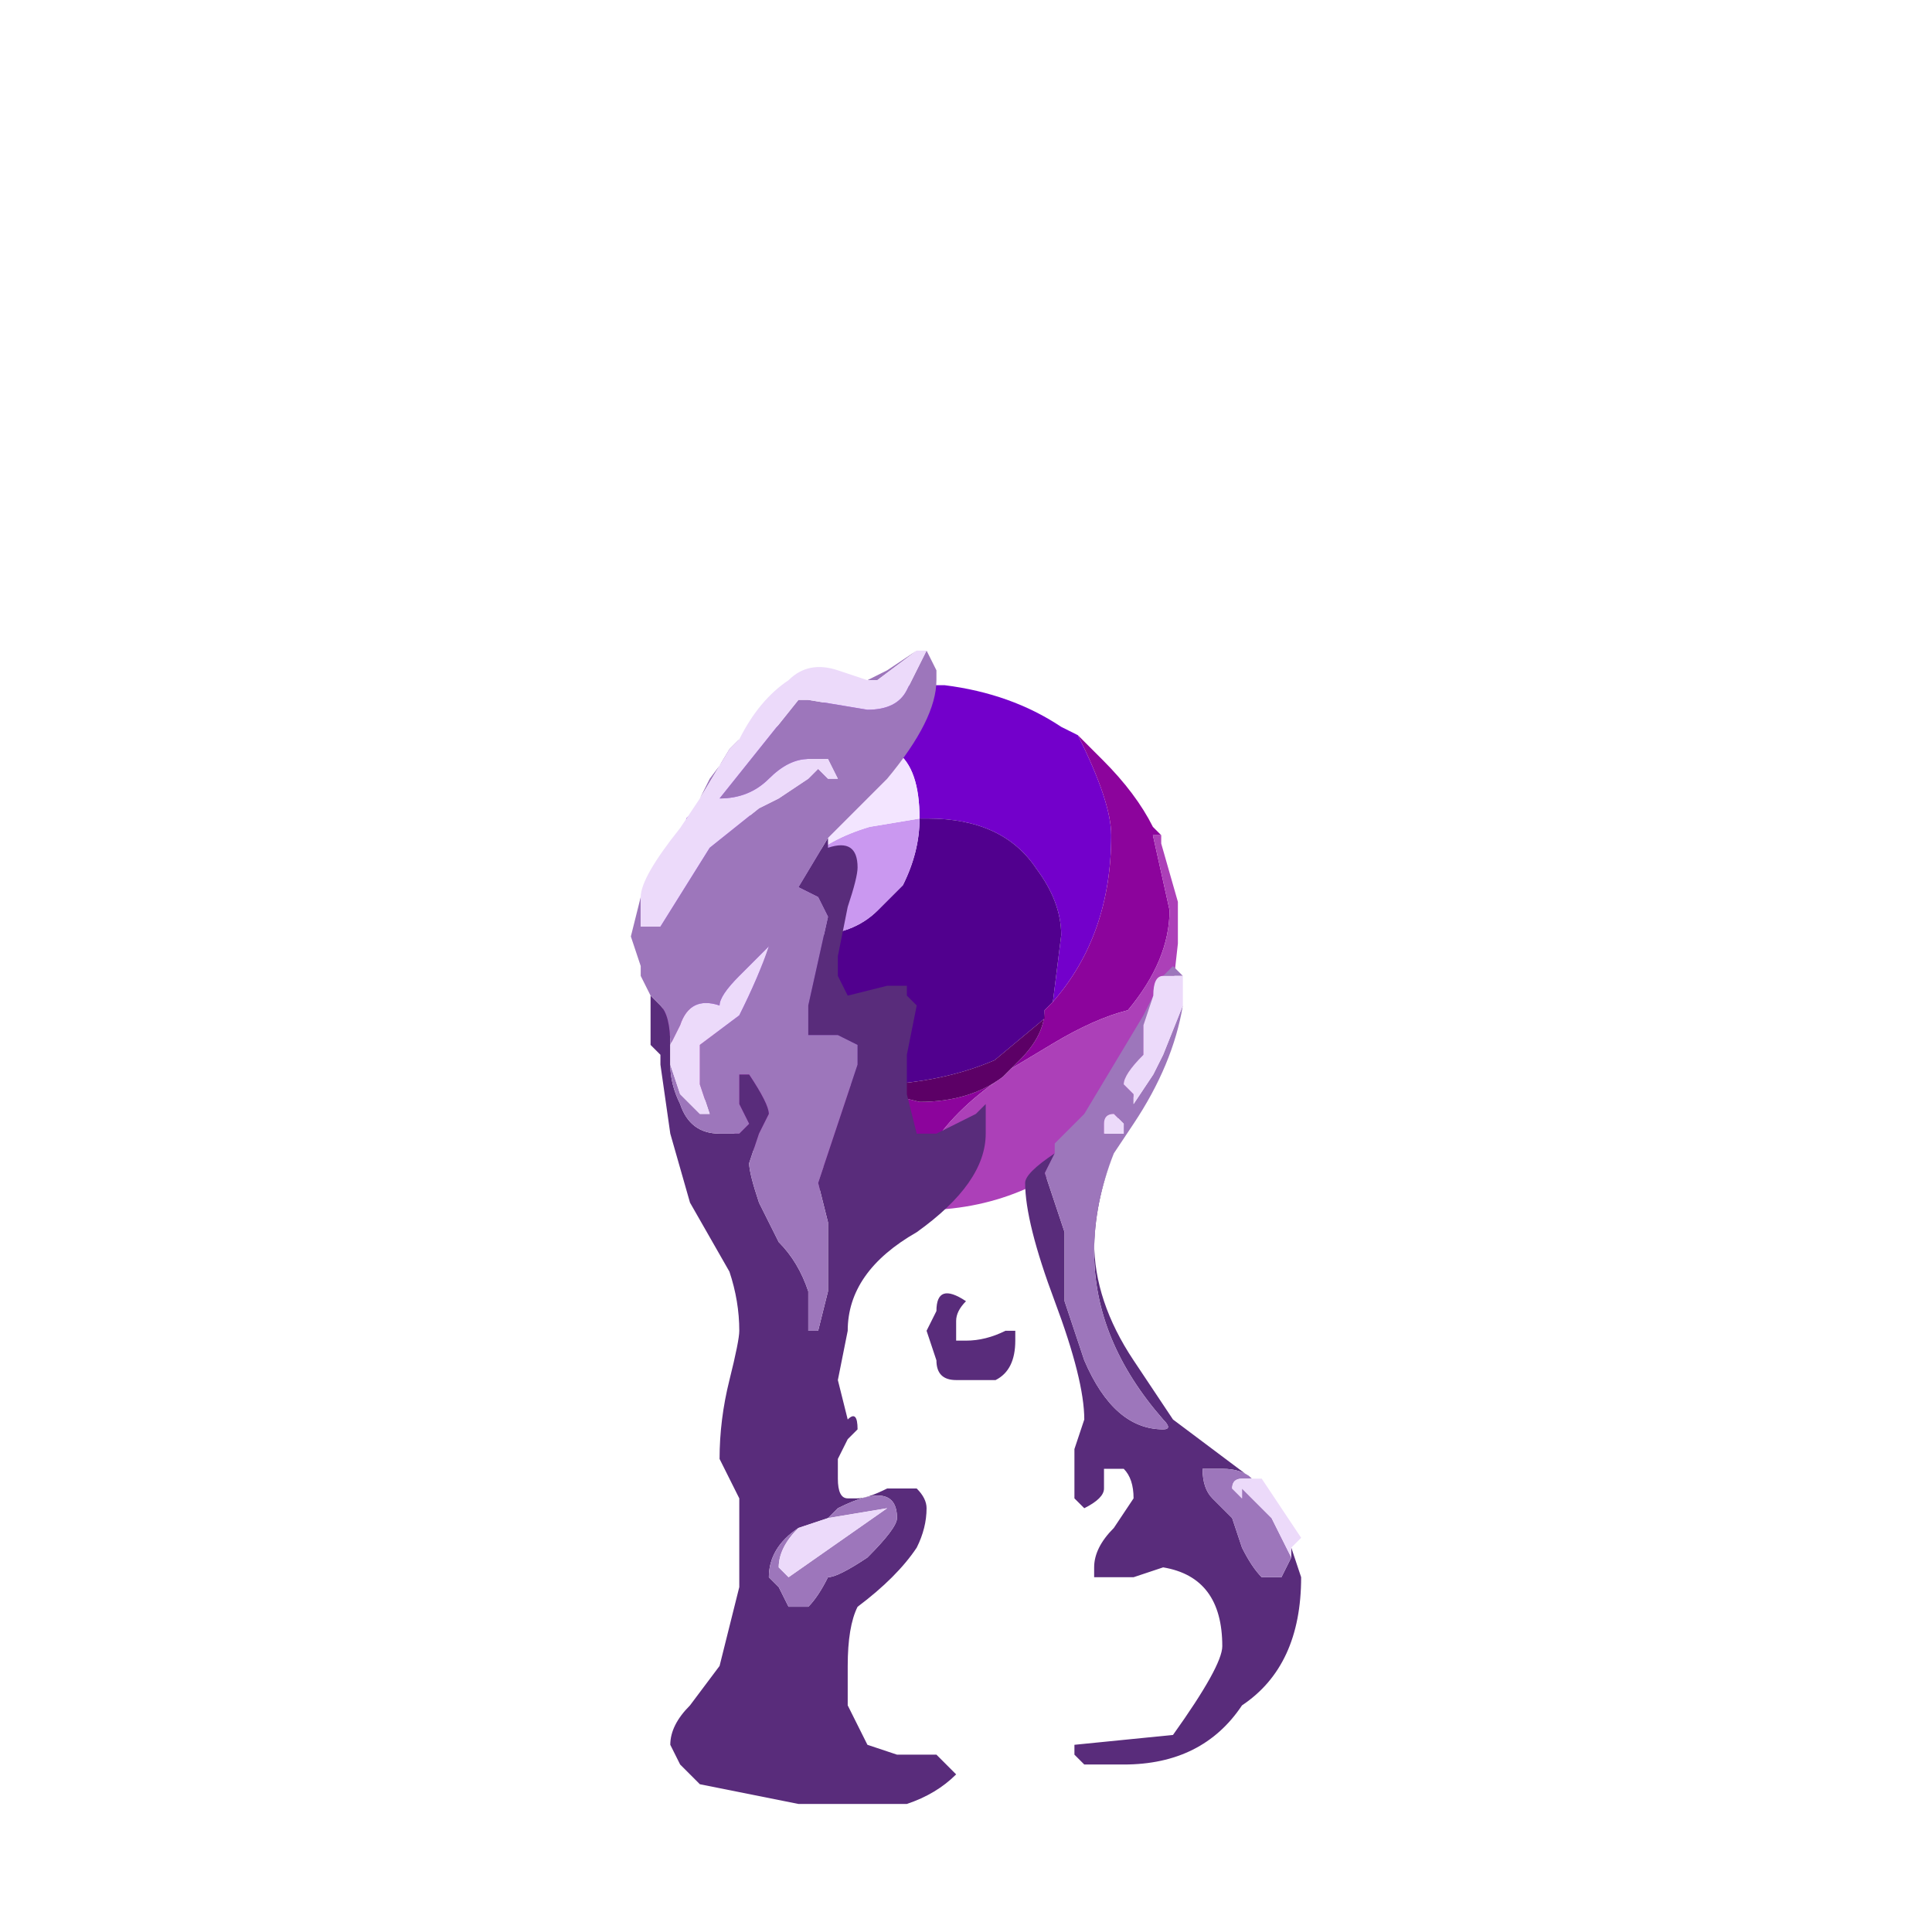 <?xml version="1.0" encoding="UTF-8" standalone="no"?>
<svg xmlns:ffdec="https://www.free-decompiler.com/flash" xmlns:xlink="http://www.w3.org/1999/xlink" ffdec:objectType="frame" height="67.9px" width="68.6px" xmlns="http://www.w3.org/2000/svg">
  <g transform="matrix(1.0, 0.0, 0.0, 1.0, 32.9, 62.3)">
    <use ffdec:characterId="101" height="3.15" transform="matrix(5.918, 0.0, 0.0, 5.918, -9.718, -37.972)" width="3.15" xlink:href="#shape0"/>
    <use ffdec:characterId="104" height="5.85" transform="matrix(7.0, 0.0, 0.0, 7.0, -10.5, -39.2)" width="3.4" xlink:href="#shape1"/>
  </g>
  <defs>
    <g id="shape0" transform="matrix(1.0, 0.0, 0.0, 1.0, 1.6, 1.55)">
      <path d="M-0.5 1.35 L1.4 -0.65 -0.5 1.35" fill="#ff0000" fill-rule="evenodd" stroke="none"/>
      <path d="M-0.5 1.35 L1.4 -0.65 -0.5 1.35" fill="#910000" fill-rule="evenodd" stroke="none"/>
      <path d="M-1.6 -0.05 L-1.55 -0.25 -1.55 -0.35 -1.5 -0.55 -1.45 -0.55 -1.45 -0.65 -1.4 -0.7 -1.4 -0.75 -1.35 -0.8 -1.25 -0.95 -1.1 -1.1 Q-0.65 -1.55 0.0 -1.55 L0.15 -1.55 Q0.55 -1.5 0.85 -1.3 L0.95 -1.25 Q1.15 -0.85 1.15 -0.65 1.15 -0.05 0.8 0.35 L0.85 -0.05 Q0.85 -0.25 0.7 -0.45 0.5 -0.75 0.05 -0.75 L0.0 -0.75 Q0.0 -1.35 -0.55 -1.15 -1.05 -1.0 -1.05 -0.55 L-1.0 -0.3 -0.85 -0.15 -0.95 0.15 Q-0.95 0.3 -0.75 0.55 L-0.45 0.85 Q-0.8 0.8 -1.0 0.7 -1.25 0.55 -1.4 0.35 -1.55 0.15 -1.6 -0.05" fill="#7300cb" fill-rule="evenodd" stroke="none"/>
      <path d="M0.8 0.35 L0.75 0.4 0.75 0.45 0.45 0.7 Q0.1 0.85 -0.35 0.85 L-0.4 0.85 -0.45 0.85 -0.75 0.55 Q-0.95 0.3 -0.95 0.15 L-0.85 -0.15 Q-0.75 -0.05 -0.65 -0.05 -0.4 -0.05 -0.25 -0.2 L-0.1 -0.35 Q0.0 -0.55 0.0 -0.75 L0.05 -0.75 Q0.5 -0.75 0.7 -0.45 0.85 -0.25 0.85 -0.05 L0.8 0.35" fill="#51008e" fill-rule="evenodd" stroke="none"/>
      <path d="M0.0 -0.75 Q0.0 -0.55 -0.1 -0.35 L-0.25 -0.2 Q-0.4 -0.05 -0.65 -0.05 -0.75 -0.05 -0.85 -0.15 -0.8 -0.55 -0.3 -0.7 L0.0 -0.75" fill="#ca98f0" fill-rule="evenodd" stroke="none"/>
      <path d="M-0.85 -0.15 L-1.0 -0.3 -1.05 -0.55 Q-1.05 -1.0 -0.55 -1.15 0.0 -1.35 0.0 -0.75 L-0.3 -0.7 Q-0.8 -0.55 -0.85 -0.15" fill="#f3e5ff" fill-rule="evenodd" stroke="none"/>
      <path d="M0.95 -1.25 L1.1 -1.1 Q1.3 -0.9 1.4 -0.7 L1.45 -0.65 1.4 -0.65 1.5 -0.2 Q1.5 0.1 1.25 0.4 1.05 0.45 0.8 0.6 L0.55 0.75 0.6 0.7 Q0.75 0.55 0.75 0.4 L0.8 0.35 Q1.15 -0.05 1.15 -0.65 1.15 -0.85 0.95 -1.25 M-1.05 1.2 L-1.1 1.15 Q-1.4 0.85 -1.5 0.55 L-1.6 0.15 -1.6 -0.05 Q-1.55 0.15 -1.4 0.35 -1.25 0.55 -1.0 0.7 -0.8 0.8 -0.45 0.85 L-0.4 0.85 0.0 0.95 Q0.3 0.95 0.5 0.8 0.2 1.0 0.05 1.25 L-0.05 1.3 -0.45 1.35 Q-0.75 1.35 -1.05 1.2" fill="#8c049c" fill-rule="evenodd" stroke="none"/>
      <path d="M0.75 0.4 Q0.75 0.55 0.6 0.7 L0.55 0.75 0.5 0.8 Q0.3 0.95 0.0 0.95 L-0.4 0.85 -0.35 0.85 Q0.1 0.85 0.45 0.7 L0.75 0.45 0.75 0.4" fill="#5c0066" fill-rule="evenodd" stroke="none"/>
      <path d="M1.45 -0.65 L1.45 -0.6 1.55 -0.25 1.55 0.0 1.5 0.45 Q1.4 0.8 1.15 1.1 L1.1 1.15 Q0.65 1.6 0.0 1.6 L-0.4 1.55 Q-0.75 1.45 -1.05 1.2 -0.75 1.35 -0.45 1.35 L-0.05 1.3 0.05 1.25 Q0.2 1.0 0.5 0.8 L0.55 0.75 0.8 0.6 Q1.05 0.45 1.25 0.4 1.5 0.1 1.5 -0.2 L1.4 -0.65 1.45 -0.65" fill="#ac40b8" fill-rule="evenodd" stroke="none"/>
    </g>
    <g id="shape1" transform="matrix(1.0, 0.0, 0.0, 1.0, 1.5, 5.6)">
      <path d="M0.1 -5.45 L0.1 -5.45 M-1.4 -3.85 L-1.35 -3.8 Q-1.3 -3.75 -1.3 -3.6 L-1.3 -3.5 Q-1.3 -3.4 -1.25 -3.3 -1.2 -3.15 -1.05 -3.15 L-0.95 -3.15 -0.9 -3.2 -0.95 -3.3 -0.95 -3.45 -0.9 -3.45 Q-0.8 -3.3 -0.8 -3.25 L-0.85 -3.15 -0.9 -3.0 Q-0.9 -2.95 -0.85 -2.8 L-0.75 -2.6 Q-0.65 -2.5 -0.6 -2.35 L-0.6 -2.15 -0.55 -2.15 -0.5 -2.35 -0.5 -2.7 -0.55 -2.9 -0.35 -3.5 -0.35 -3.6 -0.45 -3.65 -0.6 -3.65 -0.6 -3.8 -0.5 -4.25 -0.55 -4.35 -0.65 -4.4 -0.5 -4.65 -0.5 -4.6 Q-0.35 -4.65 -0.35 -4.5 -0.35 -4.45 -0.4 -4.3 L-0.45 -4.05 -0.45 -3.95 -0.4 -3.85 -0.2 -3.9 -0.1 -3.9 -0.1 -3.85 -0.05 -3.8 -0.1 -3.55 -0.1 -3.35 -0.05 -3.15 0.05 -3.15 0.25 -3.25 0.3 -3.3 0.3 -3.15 Q0.3 -2.9 -0.05 -2.65 -0.4 -2.45 -0.4 -2.15 L-0.45 -1.9 -0.4 -1.7 Q-0.35 -1.75 -0.35 -1.65 L-0.4 -1.6 -0.45 -1.5 -0.45 -1.4 Q-0.45 -1.3 -0.4 -1.3 L-0.35 -1.3 Q-0.3 -1.3 -0.2 -1.35 L-0.05 -1.35 Q0.0 -1.3 0.0 -1.25 0.0 -1.15 -0.05 -1.05 -0.15 -0.9 -0.35 -0.75 -0.4 -0.65 -0.4 -0.45 L-0.4 -0.25 -0.3 -0.05 -0.15 0.0 0.05 0.0 0.15 0.1 Q0.05 0.2 -0.1 0.25 L-0.65 0.25 -1.15 0.15 -1.25 0.05 -1.3 -0.05 Q-1.3 -0.15 -1.2 -0.25 L-1.05 -0.45 -0.95 -0.85 Q-0.95 -1.0 -0.95 -1.25 L-0.95 -1.3 -1.05 -1.5 Q-1.05 -1.7 -1.0 -1.9 -0.95 -2.1 -0.95 -2.15 -0.95 -2.3 -1.0 -2.45 L-1.2 -2.8 -1.3 -3.15 -1.35 -3.5 -1.35 -3.55 -1.4 -3.6 -1.4 -3.85 M0.95 -3.05 Q0.85 -2.8 0.85 -2.6 0.85 -2.3 1.05 -2.0 L1.25 -1.7 1.65 -1.4 Q1.6 -1.45 1.5 -1.45 L1.4 -1.45 Q1.4 -1.35 1.45 -1.3 L1.55 -1.2 1.6 -1.05 Q1.65 -0.95 1.7 -0.9 L1.8 -0.9 1.85 -1.0 1.85 -1.05 1.9 -0.9 Q1.9 -0.45 1.6 -0.25 1.4 0.05 1.0 0.05 L0.8 0.05 0.75 0.0 0.75 -0.05 1.25 -0.1 Q1.5 -0.45 1.5 -0.55 1.5 -0.9 1.2 -0.95 L1.05 -0.9 0.85 -0.9 0.85 -0.95 Q0.85 -1.05 0.95 -1.15 L1.05 -1.3 Q1.05 -1.4 1.0 -1.45 L0.9 -1.45 0.9 -1.35 Q0.9 -1.3 0.8 -1.25 L0.75 -1.3 0.75 -1.35 Q0.75 -1.45 0.75 -1.55 L0.8 -1.7 Q0.8 -1.9 0.65 -2.3 0.5 -2.7 0.5 -2.9 0.5 -2.95 0.65 -3.05 L0.6 -2.95 0.7 -2.65 0.7 -2.3 Q0.75 -2.15 0.8 -2.0 0.95 -1.65 1.2 -1.65 1.25 -1.65 1.2 -1.7 0.85 -2.1 0.85 -2.55 0.85 -2.8 0.95 -3.05 M0.2 -2.3 Q0.15 -2.25 0.15 -2.2 0.15 -2.15 0.15 -2.1 L0.2 -2.1 Q0.3 -2.1 0.4 -2.15 L0.45 -2.15 0.45 -2.1 Q0.45 -1.95 0.35 -1.9 L0.15 -1.9 Q0.05 -1.9 0.05 -2.0 L0.0 -2.15 0.05 -2.25 Q0.05 -2.4 0.2 -2.3 M-0.65 -1.15 Q-0.8 -1.05 -0.8 -0.9 L-0.75 -0.85 -0.7 -0.75 -0.6 -0.75 Q-0.55 -0.8 -0.5 -0.9 -0.45 -0.9 -0.3 -1.0 -0.15 -1.15 -0.15 -1.2 -0.15 -1.4 -0.45 -1.25 L-0.5 -1.2 -0.65 -1.15" fill="#592c7b" fill-rule="evenodd" stroke="none"/>
      <path d="M0.0 -5.6 L0.05 -5.5 0.05 -5.45 Q0.05 -5.25 -0.2 -4.95 L-0.5 -4.65 -0.65 -4.4 -0.55 -4.35 -0.5 -4.25 -0.6 -3.8 -0.6 -3.65 -0.45 -3.65 -0.35 -3.6 -0.35 -3.5 -0.55 -2.9 -0.5 -2.7 -0.5 -2.35 -0.55 -2.15 -0.6 -2.15 -0.6 -2.35 Q-0.65 -2.5 -0.75 -2.6 L-0.85 -2.8 Q-0.9 -2.95 -0.9 -3.0 L-0.85 -3.15 -0.8 -3.25 Q-0.8 -3.3 -0.9 -3.45 L-0.95 -3.45 -0.95 -3.3 -0.9 -3.2 -0.95 -3.15 -1.05 -3.15 Q-1.2 -3.15 -1.25 -3.3 -1.3 -3.4 -1.3 -3.5 L-1.25 -3.35 -1.15 -3.25 -1.1 -3.25 -1.15 -3.4 -1.15 -3.5 Q-1.15 -3.55 -1.15 -3.6 L-0.95 -3.75 Q-0.85 -3.95 -0.8 -4.1 L-0.95 -3.95 Q-1.05 -3.85 -1.05 -3.8 -1.2 -3.85 -1.25 -3.7 L-1.3 -3.6 Q-1.3 -3.75 -1.35 -3.8 L-1.4 -3.85 -1.45 -3.95 -1.45 -4.0 -1.5 -4.15 -1.45 -4.35 -1.45 -4.2 -1.35 -4.2 -1.1 -4.6 -0.85 -4.8 -0.75 -4.85 -0.6 -4.95 -0.55 -5.0 -0.5 -4.95 -0.45 -4.95 -0.5 -5.05 -0.6 -5.05 Q-0.7 -5.05 -0.8 -4.95 -0.9 -4.85 -1.05 -4.85 L-0.65 -5.35 -0.6 -5.35 -0.3 -5.3 Q-0.15 -5.3 -0.1 -5.4 L0.0 -5.6 M1.3 -3.8 Q1.25 -3.5 1.05 -3.2 L0.95 -3.05 Q0.85 -2.8 0.85 -2.55 0.85 -2.1 1.2 -1.7 1.25 -1.65 1.2 -1.65 0.95 -1.65 0.8 -2.0 0.75 -2.15 0.7 -2.3 L0.7 -2.65 0.6 -2.95 0.65 -3.05 0.65 -3.1 0.8 -3.25 1.1 -3.75 1.15 -3.85 1.1 -3.7 1.1 -3.55 Q1.0 -3.45 1.0 -3.4 L1.05 -3.35 1.05 -3.3 1.15 -3.45 1.2 -3.55 1.3 -3.8 M1.65 -1.4 L1.7 -1.4 1.6 -1.4 Q1.55 -1.4 1.55 -1.35 L1.6 -1.3 1.6 -1.35 1.75 -1.2 1.85 -1.0 1.8 -0.9 1.7 -0.9 Q1.65 -0.95 1.6 -1.05 L1.55 -1.2 1.45 -1.3 Q1.4 -1.35 1.4 -1.45 L1.5 -1.45 Q1.6 -1.45 1.65 -1.4 M1.2 -3.95 L1.25 -4.0 1.3 -3.95 1.2 -3.95 M1.0 -3.2 L0.95 -3.25 Q0.9 -3.25 0.9 -3.2 L0.9 -3.15 1.0 -3.15 1.0 -3.2 M-0.3 -5.45 L-0.2 -5.5 -0.05 -5.6 -0.25 -5.45 -0.3 -5.45 M-1.15 -4.85 L-1.1 -4.95 -0.95 -5.15 -1.0 -5.1 -1.15 -4.85 M-0.5 -1.2 L-0.45 -1.25 Q-0.15 -1.4 -0.15 -1.2 -0.15 -1.15 -0.3 -1.0 -0.45 -0.9 -0.5 -0.9 -0.55 -0.8 -0.6 -0.75 L-0.7 -0.75 -0.75 -0.85 -0.8 -0.9 Q-0.8 -1.05 -0.65 -1.15 -0.75 -1.05 -0.75 -0.95 L-0.7 -0.9 -0.2 -1.25 -0.5 -1.2" fill="#9d76bb" fill-rule="evenodd" stroke="none"/>
      <path d="M0.0 -5.6 L-0.1 -5.4 Q-0.15 -5.3 -0.3 -5.3 L-0.6 -5.35 -0.65 -5.35 -1.05 -4.85 Q-0.9 -4.85 -0.8 -4.95 -0.7 -5.05 -0.6 -5.05 L-0.5 -5.05 -0.45 -4.95 -0.5 -4.95 -0.55 -5.0 -0.6 -4.95 -0.75 -4.85 -0.85 -4.8 -1.1 -4.6 -1.35 -4.2 -1.45 -4.2 -1.45 -4.35 Q-1.45 -4.45 -1.25 -4.7 L-1.15 -4.85 -1.0 -5.1 -0.95 -5.15 Q-0.85 -5.35 -0.7 -5.45 -0.6 -5.55 -0.45 -5.5 L-0.3 -5.45 -0.25 -5.45 -0.05 -5.6 0.0 -5.6 M-1.3 -3.6 L-1.25 -3.7 Q-1.2 -3.85 -1.05 -3.8 -1.05 -3.85 -0.95 -3.95 L-0.8 -4.1 Q-0.85 -3.95 -0.95 -3.75 L-1.15 -3.6 Q-1.15 -3.55 -1.15 -3.5 L-1.15 -3.4 -1.1 -3.25 -1.15 -3.25 -1.25 -3.35 -1.3 -3.5 -1.3 -3.6 M1.3 -3.95 L1.3 -3.8 1.2 -3.55 1.15 -3.45 1.05 -3.3 1.05 -3.35 1.0 -3.4 Q1.0 -3.45 1.1 -3.55 L1.1 -3.7 1.15 -3.85 Q1.15 -3.95 1.2 -3.95 L1.3 -3.95 M1.7 -1.4 L1.9 -1.1 1.85 -1.05 1.85 -1.0 1.75 -1.2 1.6 -1.35 1.6 -1.3 1.55 -1.35 Q1.55 -1.4 1.6 -1.4 L1.7 -1.4 M1.0 -3.2 L1.0 -3.15 0.9 -3.15 0.9 -3.2 Q0.9 -3.25 0.95 -3.25 L1.0 -3.2 M-0.65 -1.15 L-0.5 -1.2 -0.2 -1.25 -0.7 -0.9 -0.75 -0.95 Q-0.75 -1.05 -0.65 -1.15" fill="#ecdafa" fill-rule="evenodd" stroke="none"/>
    </g>
  </defs>
</svg>
